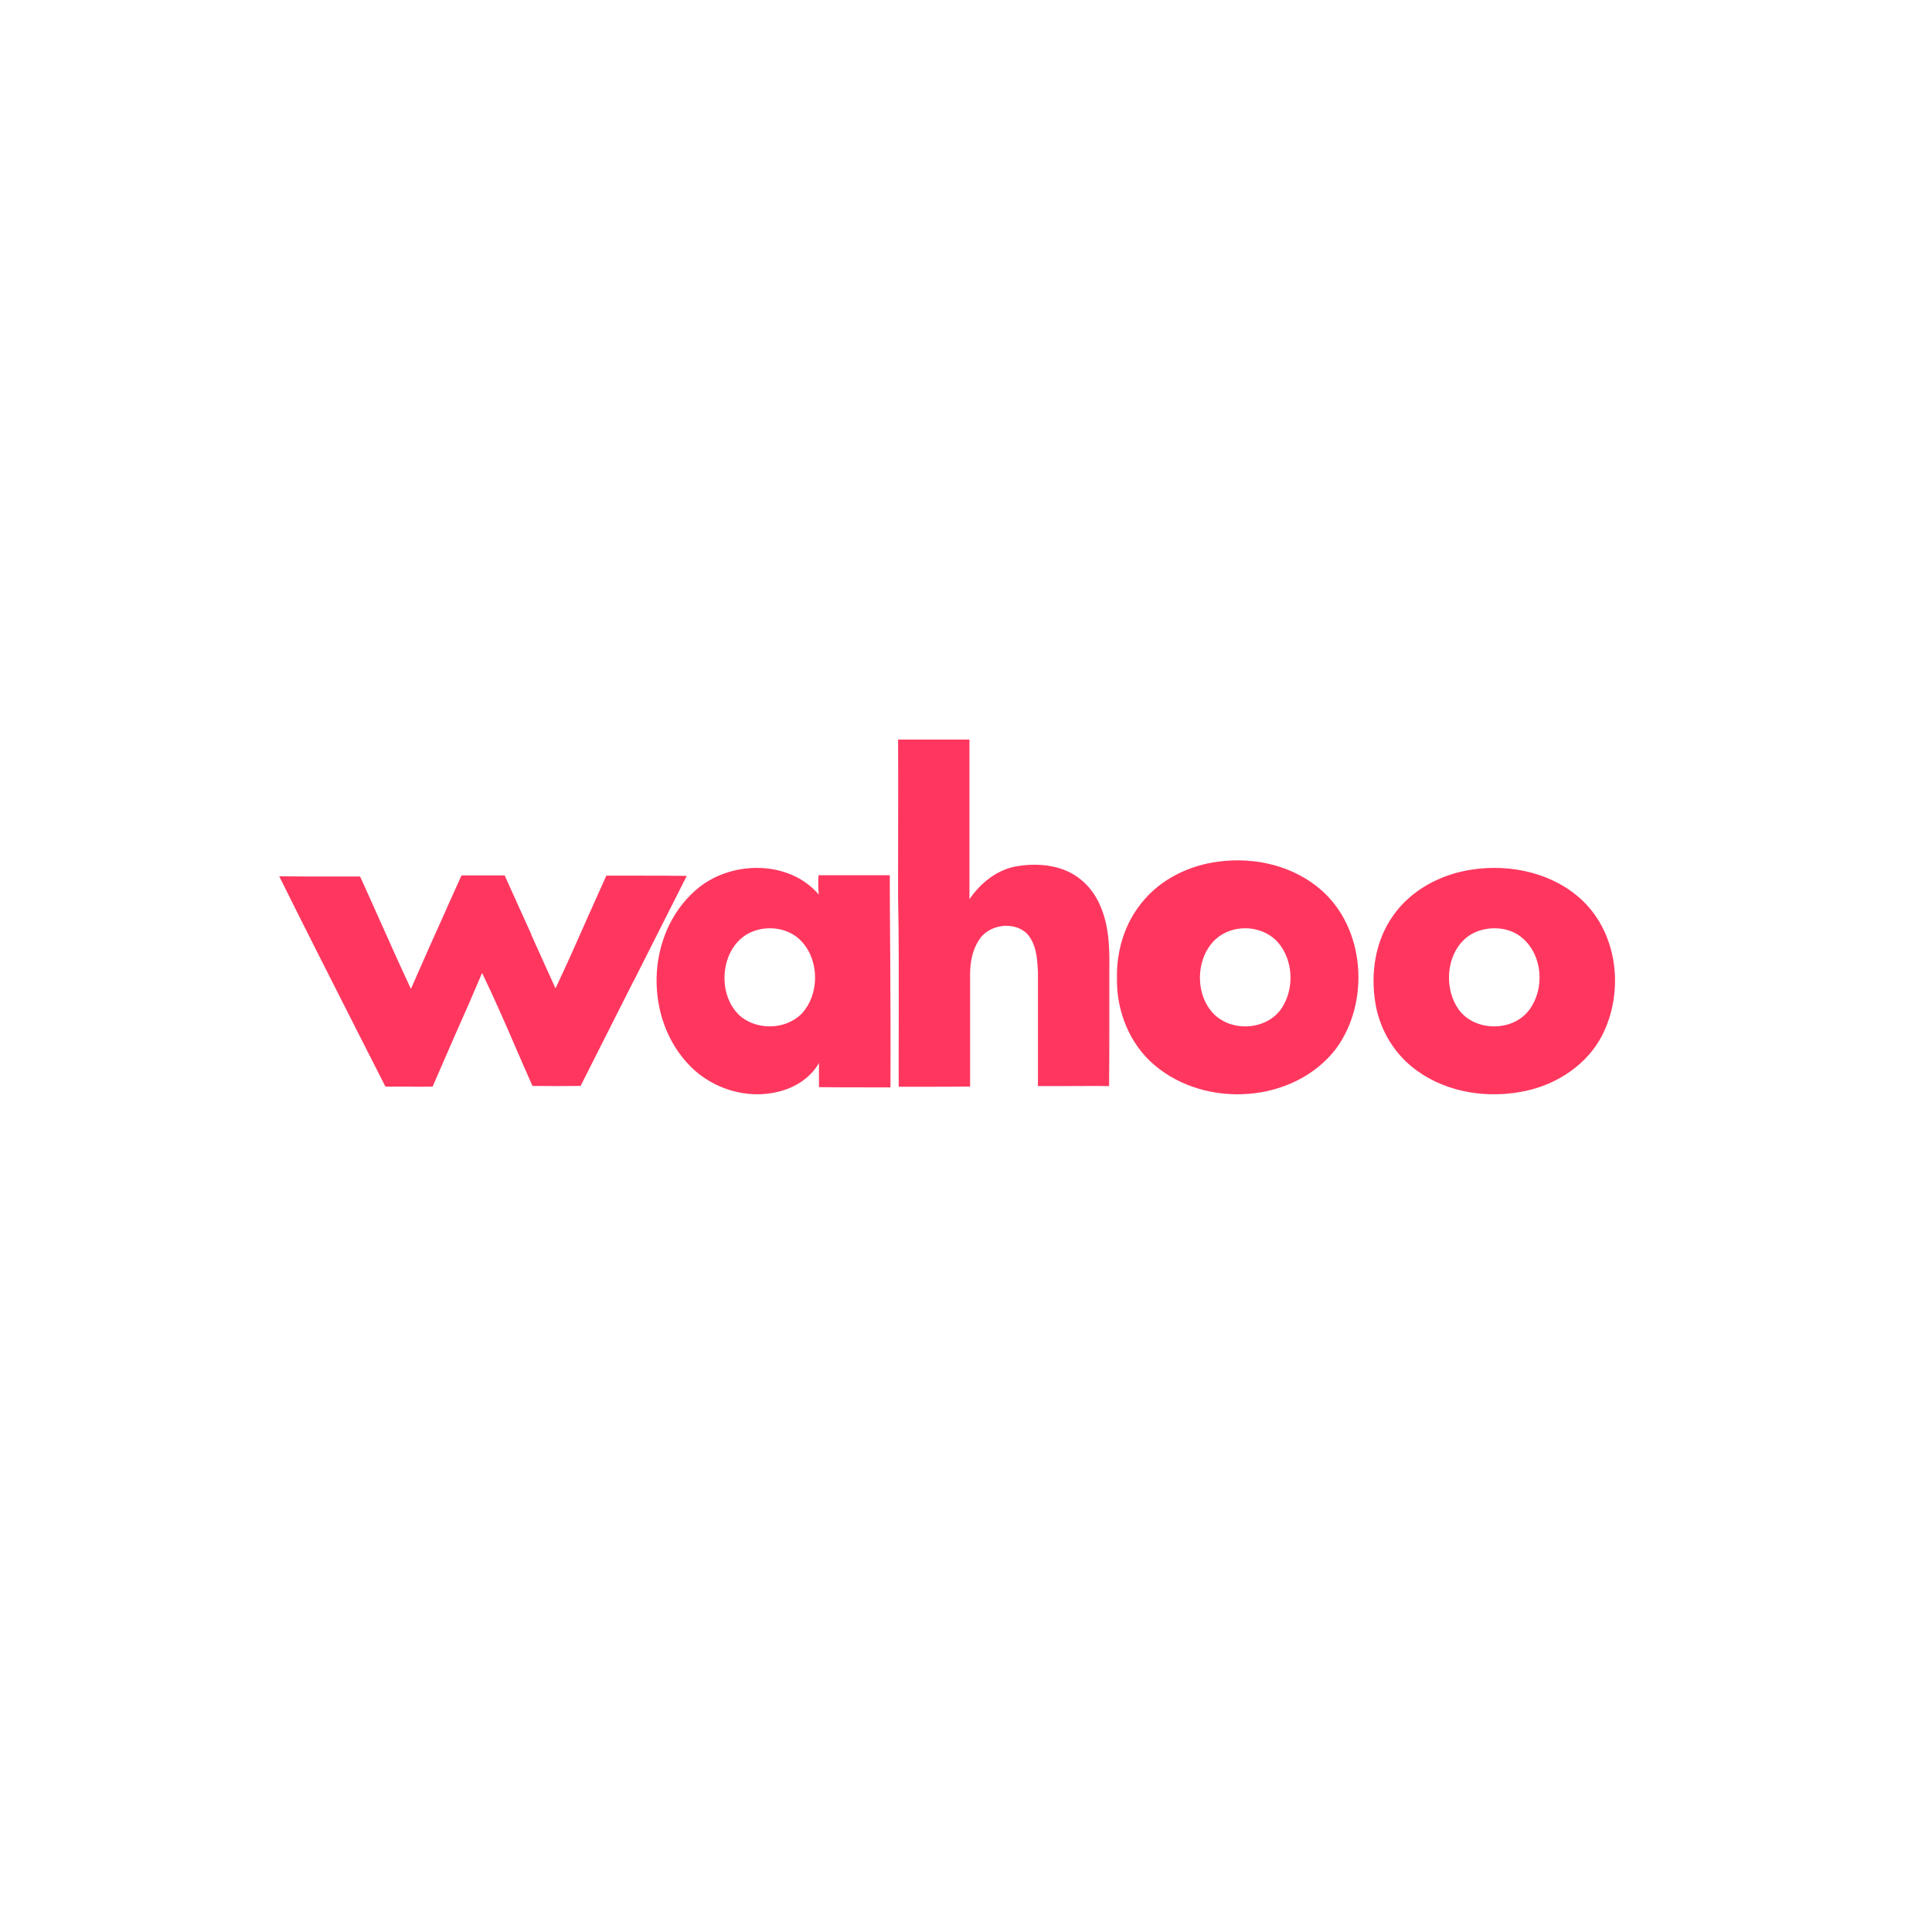 <?xml version="1.0" encoding="UTF-8"?>
<svg width="256px" height="256px" viewBox="0 0 256 256" version="1.1" xmlns="http://www.w3.org/2000/svg" xmlns:xlink="http://www.w3.org/1999/xlink">
    <title>wahoo</title>
    <g id="wahoo" stroke="none" stroke-width="1" fill="none" fill-rule="evenodd">
        <path d="M119,98 C120.903,98 122.777,98 124.68,98 C125.939,98 127.198,98 128.457,98 C128.457,100.35 128.457,102.7 128.457,105.05 L128.457,105.05 L128.457,105.05 L128.457,105.05 L128.457,105.05 L128.457,105.05 L128.457,105.05 L128.457,105.05 L128.457,105.05 L128.457,105.05 L128.457,105.05 L128.457,105.05 L128.457,105.05 L128.457,105.05 C128.457,109.75 128.457,114.45 128.457,119.149 C129.862,117.093 131.941,115.36 134.459,114.831 C137.445,114.273 140.871,114.567 143.272,116.594 C144.97,117.974 145.994,120.031 146.492,122.116 C147.019,124.29 147.019,126.552 146.99,128.784 L146.99,128.784 L146.99,128.784 L146.99,128.784 L146.99,128.784 L146.99,128.784 L146.99,128.784 L146.99,128.784 L146.99,128.784 L146.99,128.784 L146.99,128.784 L146.99,128.784 L146.99,128.784 L146.99,128.784 L146.99,128.784 C146.99,129.372 146.99,129.93 146.99,130.488 C146.99,132.192 146.99,133.895 146.99,135.628 L146.99,135.658 C146.99,138.419 146.99,141.151 146.961,143.912 C145.087,143.883 143.184,143.912 141.31,143.912 C140.051,143.912 138.792,143.912 137.533,143.912 C137.533,141.797 137.533,139.711 137.533,137.596 L137.533,137.567 C137.533,134.63 137.533,131.722 137.533,128.784 C137.445,127.022 137.328,125.083 136.069,123.702 C134.312,121.999 131.004,122.498 129.716,124.554 C128.837,125.905 128.545,127.521 128.545,129.107 C128.545,131.369 128.545,133.631 128.545,135.863 C128.545,138.566 128.545,141.268 128.545,143.971 C126.466,144 124.416,144 122.338,144 C121.254,144 120.171,144 119.088,144 C119.059,141.033 119.088,138.096 119.088,135.129 C119.088,129.754 119.117,124.378 119,118.973 L119,115.478 L119,115.478 L119,115.478 L119,115.478 L119,115.478 L119,115.478 L119,115.478 L119,115.478 L119,115.478 L119,115.478 L119,115.478 L119,115.478 L119,115.478 L119,115.478 C119,109.662 119.029,103.845 119,98 Z M161.494,114.164 C166.255,113.534 171.368,114.704 175.042,117.911 C180.919,123.008 181.566,132.811 177.011,138.987 C171.456,146.182 159.848,146.931 153.03,141.175 C149.68,138.387 147.917,133.95 148.005,129.633 C147.917,126.006 149.033,122.318 151.355,119.53 C153.824,116.472 157.615,114.644 161.494,114.164 Z M209.724,119.364 C205.905,115.701 200.177,114.421 194.977,115.235 C190.894,115.846 186.957,117.939 184.607,121.312 C182.198,124.684 181.581,129.016 182.257,132.999 C182.844,136.488 184.812,139.773 187.75,141.866 C191.834,144.832 197.298,145.617 202.204,144.541 C206.405,143.64 210.312,141.023 212.28,137.215 C215.189,131.545 214.454,123.928 209.724,119.364 Z M37,116.115 C39.215,116.144 41.43,116.144 43.645,116.144 C44.992,116.144 46.369,116.144 47.716,116.144 C48.614,118.106 49.482,120.067 50.35,121.999 L50.35,121.999 L50.35,121.999 L50.35,121.999 L50.35,121.999 L50.35,121.999 L50.35,121.999 L50.35,121.999 L50.35,121.999 L50.35,121.999 L50.35,121.999 L50.35,121.999 C51.697,125.028 53.044,128.028 54.451,131.028 C56.008,127.451 57.594,123.903 59.211,120.327 L59.211,120.298 C59.869,118.856 60.498,117.442 61.156,116 L62.593,116 L62.623,116 C64.03,116 65.467,116 66.874,116 C68.041,118.596 69.208,121.192 70.406,123.817 L70.406,123.845 L70.406,123.845 L70.406,123.874 L70.406,123.874 L70.406,123.903 L70.436,123.961 L70.466,124.019 C71.513,126.326 72.561,128.634 73.609,130.97 C75.075,127.855 76.482,124.711 77.859,121.567 L77.859,121.567 C78.697,119.721 79.506,117.875 80.344,116.029 C81.81,116.029 83.277,116.029 84.744,116.029 C86.839,116.029 88.935,116.029 91,116.058 C88.665,120.702 86.33,125.317 83.996,129.931 L83.966,129.96 C81.631,134.604 79.266,139.248 76.931,143.892 C74.806,143.921 72.681,143.921 70.555,143.892 C69.807,142.219 69.089,140.546 68.37,138.902 C66.933,135.556 65.467,132.21 63.88,128.922 C62.683,131.749 61.456,134.575 60.198,137.373 L60.198,137.373 C59.241,139.565 58.283,141.786 57.325,143.978 C56.187,144.007 55.05,144.007 53.912,143.978 L53.912,143.978 C52.955,143.978 52.027,143.978 51.069,143.978 C49.871,141.642 48.704,139.306 47.507,136.969 L47.447,136.854 L47.447,136.854 L47.447,136.854 L47.447,136.854 L47.447,136.854 L47.447,136.854 L47.447,136.854 L47.447,136.854 L47.447,136.854 L47.447,136.854 L47.447,136.854 L47.447,136.854 C43.975,129.989 40.442,123.067 37,116.115 Z M108.485,118.529 C104.467,113.82 96.548,113.995 92.09,118.035 C85.521,123.878 85.315,135.04 91.445,141.261 C94.378,144.255 98.953,145.709 103.118,144.662 C105.318,144.139 107.4,142.831 108.515,140.854 C108.515,141.377 108.515,141.93 108.515,142.453 C108.515,142.976 108.515,143.499 108.515,144.052 C110.656,144.081 112.826,144.081 114.967,144.081 L114.967,144.081 C115.964,144.081 116.961,144.081 117.988,144.081 C118.017,138.267 117.988,132.453 117.959,126.639 L117.959,126.639 L117.959,126.639 L117.959,126.639 L117.959,126.639 L117.959,126.639 L117.959,126.639 L117.959,126.639 L117.959,126.639 L117.959,126.639 L117.959,126.639 C117.929,123.093 117.9,119.547 117.9,115.971 L116.169,115.971 C113.588,115.971 111.008,115.971 108.456,115.971 C108.397,116.814 108.427,117.686 108.485,118.529 Z M169.247,124.767 C167.631,123.053 164.987,122.572 162.842,123.384 C158.67,124.918 157.818,131.022 160.668,134.179 C163.048,136.826 167.867,136.555 169.835,133.578 C171.569,130.932 171.363,127.113 169.247,124.767 Z M195.655,123.448 C197.652,122.664 200.148,122.875 201.792,124.353 C204.405,126.645 204.699,130.988 202.673,133.763 C200.412,136.9 194.95,136.719 193.012,133.341 C191.045,130.083 191.955,124.956 195.655,123.448 Z M99.862,123.381 C101.834,122.657 104.188,122.958 105.807,124.346 C108.603,126.82 108.72,131.677 106.189,134.362 C104.129,136.383 100.598,136.534 98.302,134.814 C94.712,131.948 95.388,125.01 99.862,123.381 Z" fill="#FF375F" fill-rule="nonzero"></path>
    </g>
</svg>